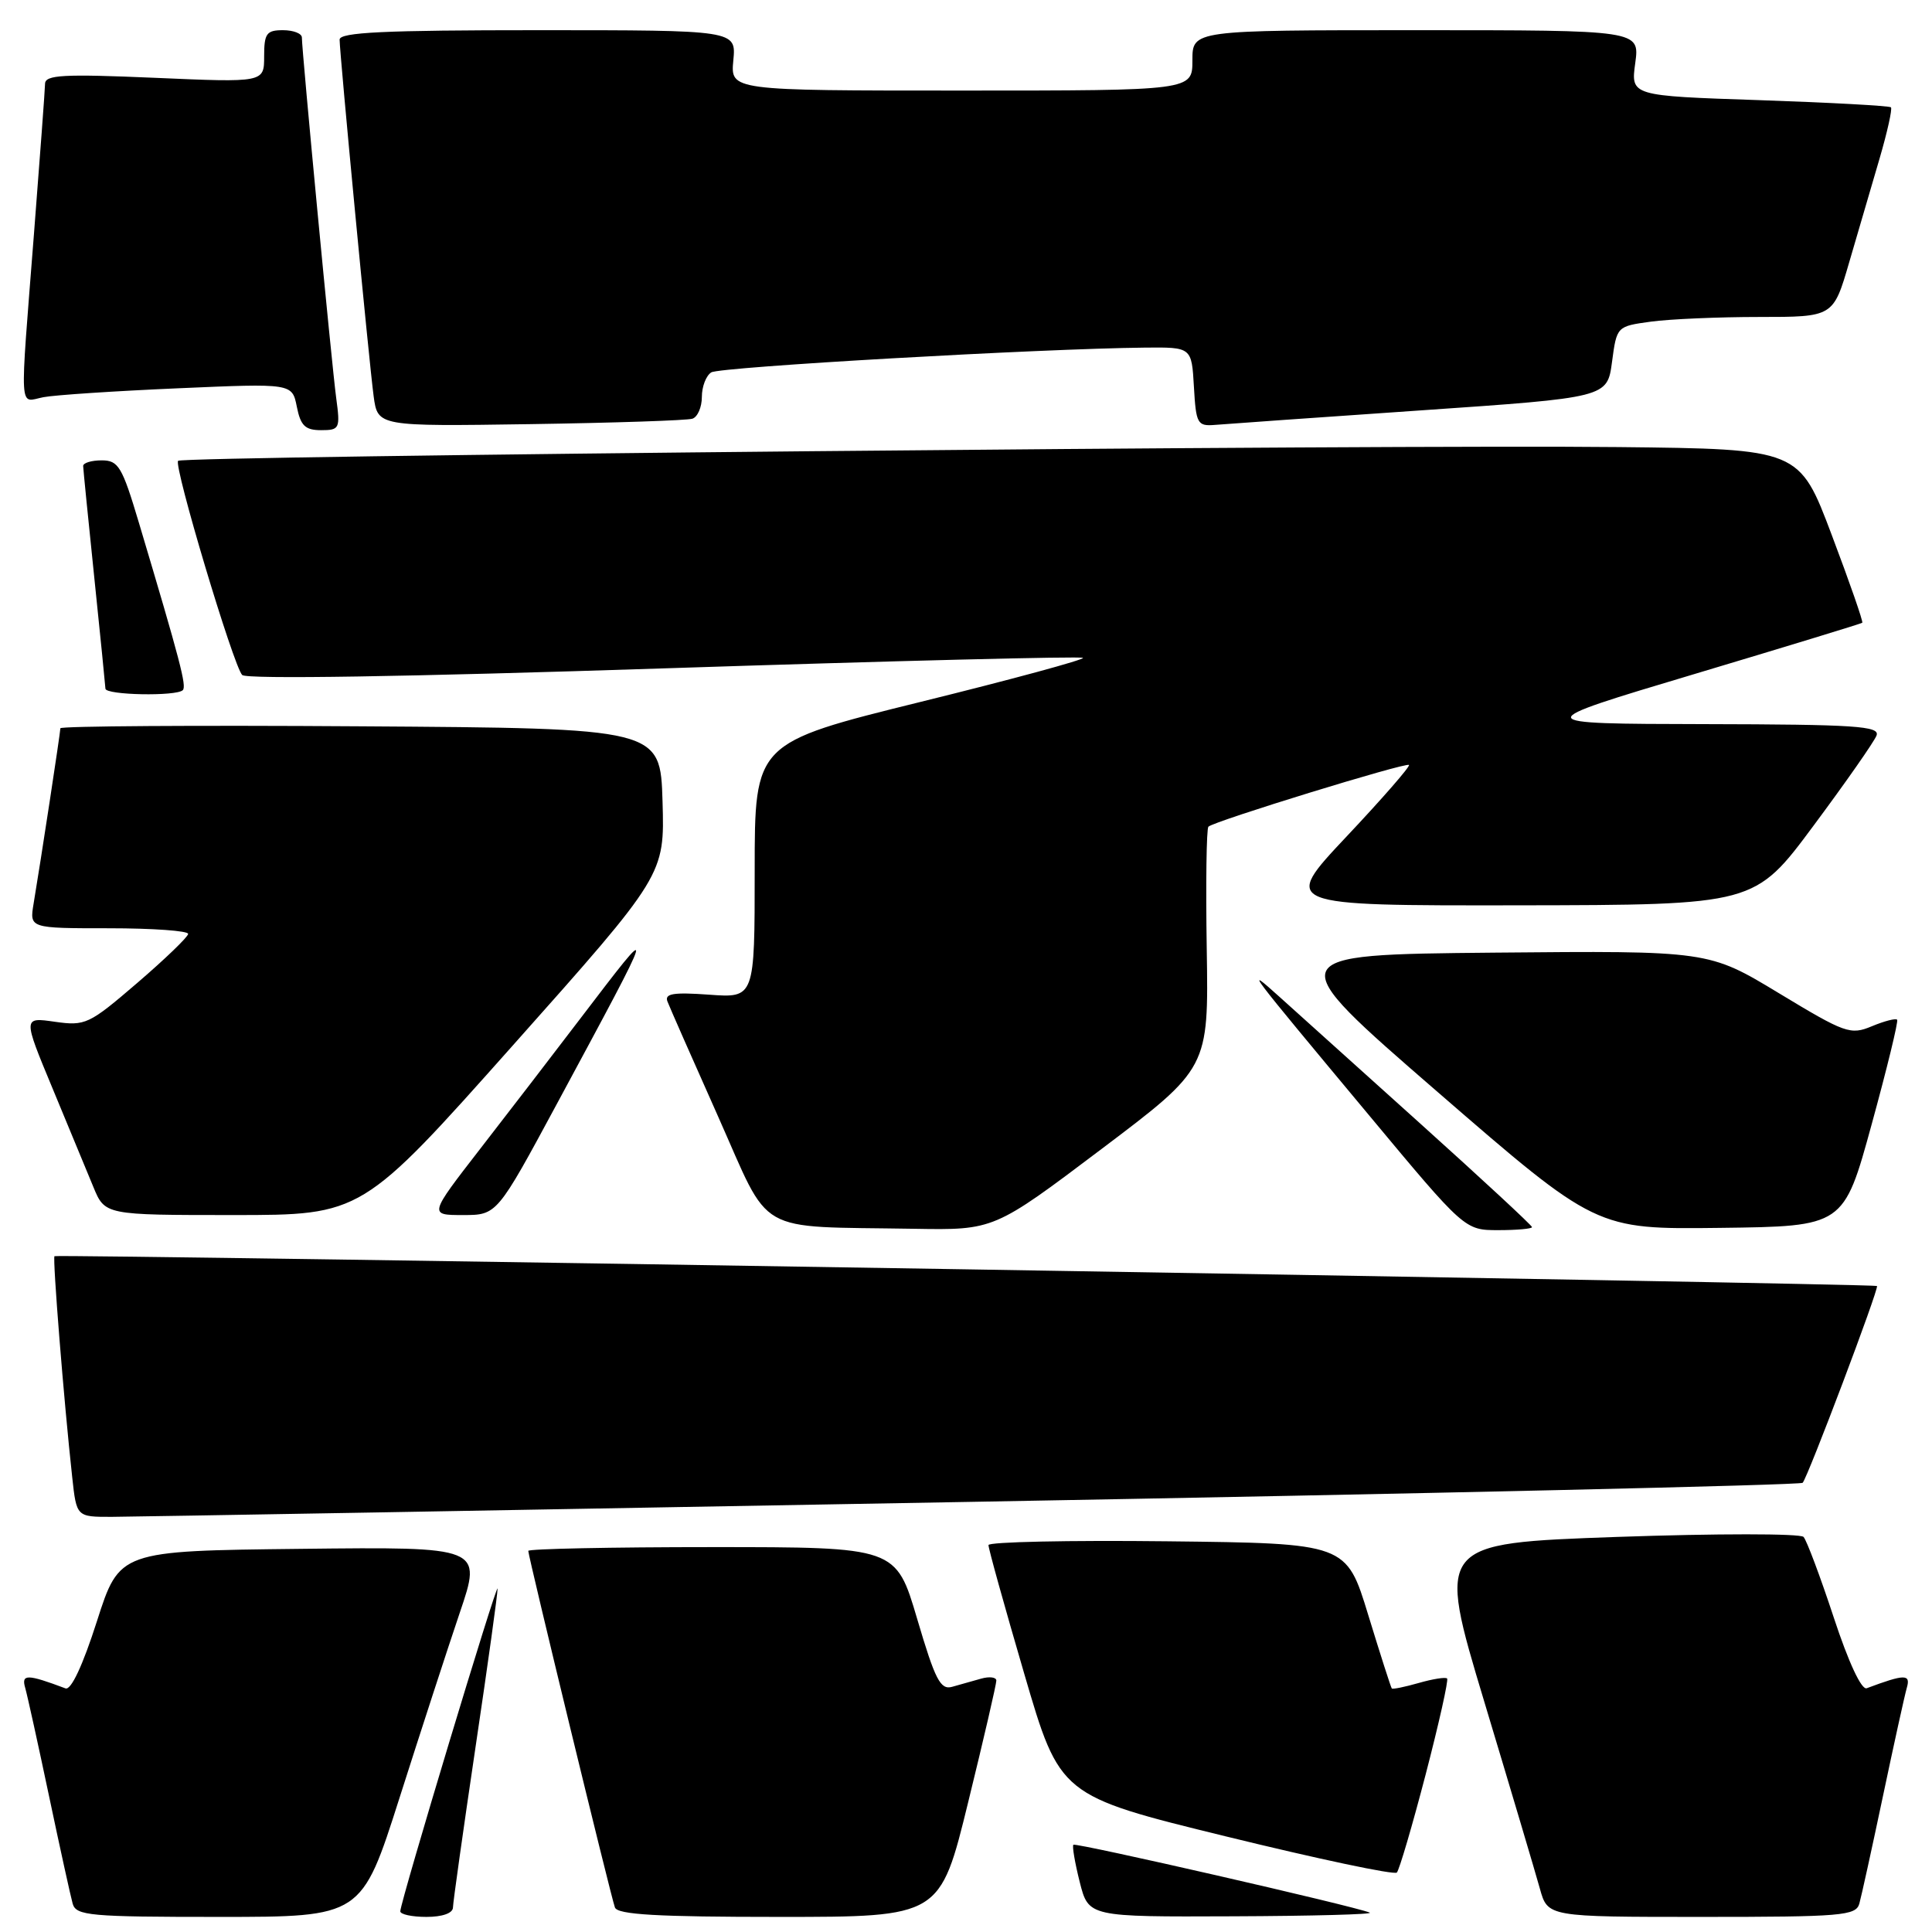 <?xml version="1.0" encoding="UTF-8" standalone="no"?>
<!DOCTYPE svg PUBLIC "-//W3C//DTD SVG 1.1//EN" "http://www.w3.org/Graphics/SVG/1.1/DTD/svg11.dtd" >
<svg xmlns="http://www.w3.org/2000/svg" xmlns:xlink="http://www.w3.org/1999/xlink" version="1.1" viewBox="0 0 256 256">
 <g >
 <path fill="currentColor"
d=" M 52.93 238.25 C 55.69 229.59 59.28 218.55 60.91 213.73 C 63.89 204.96 63.89 204.96 39.86 205.23 C 15.83 205.50 15.83 205.50 12.84 214.83 C 10.97 220.67 9.42 223.99 8.68 223.72 C 3.60 221.81 2.80 221.80 3.34 223.65 C 3.63 224.67 5.05 231.12 6.50 238.00 C 7.95 244.88 9.36 251.29 9.63 252.25 C 10.09 253.84 11.89 254.00 29.02 254.00 C 47.91 254.00 47.91 254.00 52.93 238.25 Z  M 60.02 252.75 C 60.03 252.06 61.38 242.50 63.01 231.50 C 64.65 220.50 65.96 211.05 65.93 210.50 C 65.88 209.50 53.11 251.82 53.04 253.25 C 53.02 253.66 54.58 254.00 56.50 254.00 C 58.62 254.00 60.01 253.51 60.02 252.75 Z  M 128.30 238.75 C 130.36 230.36 132.03 223.13 132.02 222.68 C 132.01 222.23 131.10 222.12 130.00 222.43 C 128.90 222.74 127.18 223.23 126.17 223.51 C 124.61 223.95 123.92 222.61 121.53 214.51 C 118.72 205.00 118.72 205.00 94.36 205.00 C 80.96 205.00 70.00 205.23 70.00 205.50 C 70.00 206.25 80.94 251.29 81.48 252.75 C 81.83 253.70 87.11 254.00 103.25 254.00 C 124.57 254.00 124.57 254.00 128.30 238.75 Z  M 181.50 253.43 C 179.47 252.58 142.54 244.13 142.23 244.44 C 142.05 244.61 142.43 246.84 143.07 249.38 C 144.24 254.00 144.24 254.00 163.37 253.92 C 173.89 253.88 182.05 253.66 181.50 253.43 Z  M 246.37 252.25 C 246.64 251.29 248.05 244.88 249.50 238.00 C 250.95 231.12 252.37 224.67 252.66 223.65 C 253.20 221.80 252.40 221.81 247.35 223.70 C 246.66 223.96 244.94 220.28 242.98 214.32 C 241.20 208.92 239.40 204.12 238.98 203.65 C 238.55 203.19 227.44 203.19 214.28 203.65 C 190.36 204.50 190.36 204.50 196.68 225.50 C 200.16 237.05 203.47 248.19 204.04 250.25 C 205.08 254.00 205.08 254.00 225.47 254.00 C 244.04 254.00 245.91 253.84 246.37 252.25 Z  M 188.90 235.15 C 190.67 228.35 191.95 222.62 191.75 222.41 C 191.54 222.20 189.85 222.47 188.00 223.00 C 186.15 223.53 184.54 223.86 184.42 223.73 C 184.30 223.60 182.90 219.22 181.30 214.00 C 178.40 204.50 178.40 204.50 154.70 204.23 C 141.66 204.08 130.99 204.31 130.98 204.73 C 130.96 205.15 133.09 212.80 135.70 221.72 C 140.44 237.94 140.44 237.94 162.47 243.34 C 174.59 246.31 184.76 248.47 185.09 248.12 C 185.41 247.78 187.13 241.94 188.90 235.15 Z  M 128.90 199.00 C 189.07 197.92 238.55 196.78 238.86 196.48 C 239.52 195.81 249.02 170.68 248.71 170.40 C 248.37 170.08 7.53 166.15 7.22 166.45 C 6.95 166.72 8.46 185.63 9.57 195.75 C 10.14 201.00 10.14 201.00 14.82 200.99 C 17.39 200.98 68.73 200.09 128.90 199.00 Z  M 145.93 152.27 C 160.15 141.54 160.15 141.54 159.90 125.78 C 159.76 117.12 159.86 109.81 160.12 109.54 C 160.86 108.81 186.31 100.98 186.70 101.36 C 186.88 101.55 183.16 105.82 178.42 110.85 C 169.81 120.00 169.81 120.00 201.16 119.96 C 232.50 119.91 232.50 119.91 240.30 109.41 C 244.59 103.64 248.35 98.26 248.65 97.46 C 249.13 96.21 245.89 95.99 225.86 95.95 C 202.50 95.90 202.50 95.90 224.50 89.32 C 236.60 85.70 246.62 82.64 246.76 82.52 C 246.91 82.40 245.09 77.17 242.72 70.90 C 238.42 59.50 238.42 59.50 214.46 59.24 C 183.75 58.90 24.24 60.43 23.60 61.06 C 22.98 61.68 30.91 88.19 32.09 89.44 C 32.64 90.02 53.89 89.68 88.03 88.56 C 118.31 87.57 143.27 86.94 143.50 87.17 C 143.73 87.40 134.04 90.03 121.96 93.01 C 100.00 98.44 100.00 98.44 100.00 115.34 C 100.00 132.24 100.00 132.24 93.96 131.80 C 89.23 131.46 88.04 131.65 88.44 132.70 C 88.72 133.43 91.74 140.30 95.16 147.96 C 102.26 163.89 99.75 162.46 121.11 162.82 C 131.71 163.00 131.71 163.00 145.93 152.27 Z  M 203.00 162.60 C 203.00 162.38 196.36 156.23 188.25 148.93 C 180.14 141.63 171.71 134.05 169.53 132.08 C 164.80 127.83 165.06 128.17 181.38 147.75 C 194.08 163.00 194.08 163.00 198.54 163.00 C 200.99 163.00 203.00 162.82 203.00 162.60 Z  M 248.00 149.00 C 250.04 141.57 251.56 135.33 251.38 135.12 C 251.21 134.90 249.70 135.29 248.04 135.98 C 245.19 137.17 244.51 136.92 235.71 131.60 C 226.40 125.97 226.40 125.97 197.95 126.23 C 169.50 126.50 169.50 126.50 190.50 144.70 C 211.50 162.90 211.50 162.90 227.90 162.70 C 244.30 162.50 244.30 162.50 248.00 149.00 Z  M 68.01 138.46 C 88.07 115.93 88.07 115.93 87.79 106.21 C 87.50 96.50 87.50 96.50 47.75 96.24 C 25.89 96.09 8.00 96.21 8.00 96.50 C 8.00 97.04 5.40 114.10 4.45 119.75 C 3.91 123.00 3.91 123.00 14.45 123.00 C 20.25 123.00 24.97 123.34 24.93 123.75 C 24.90 124.16 21.86 127.09 18.18 130.25 C 11.79 135.74 11.31 135.96 7.27 135.39 C 3.04 134.78 3.04 134.78 6.93 144.14 C 9.06 149.29 11.51 155.19 12.36 157.25 C 13.90 161.00 13.90 161.00 30.92 161.00 C 47.95 161.00 47.95 161.00 68.01 138.46 Z  M 73.80 146.25 C 87.23 121.33 87.20 121.46 76.87 135.00 C 73.31 139.68 67.34 147.44 63.61 152.25 C 56.83 161.00 56.83 161.00 61.34 161.00 C 65.85 161.00 65.85 161.00 73.80 146.25 Z  M 24.22 91.45 C 24.75 90.92 23.90 87.67 18.40 69.25 C 16.18 61.81 15.69 61.00 13.47 61.00 C 12.11 61.00 11.01 61.34 11.02 61.75 C 11.03 62.16 11.69 68.80 12.49 76.50 C 13.29 84.20 13.95 90.84 13.97 91.25 C 14.00 92.11 23.38 92.29 24.22 91.45 Z  M 44.55 52.75 C 43.97 48.48 40.00 6.79 40.00 4.97 C 40.00 4.44 38.88 4.00 37.50 4.00 C 35.31 4.00 35.00 4.44 35.00 7.47 C 35.00 10.94 35.00 10.94 20.50 10.31 C 8.42 9.79 6.00 9.92 5.97 11.09 C 5.96 11.87 5.29 20.82 4.50 31.00 C 2.60 55.35 2.48 53.26 5.75 52.63 C 7.26 52.34 15.30 51.81 23.60 51.45 C 38.71 50.79 38.71 50.79 39.33 53.89 C 39.83 56.41 40.44 57.00 42.54 57.00 C 45.00 57.00 45.10 56.80 44.55 52.75 Z  M 91.75 55.48 C 92.44 55.25 93.00 53.95 93.00 52.59 C 93.00 51.23 93.56 49.77 94.25 49.34 C 95.41 48.62 137.78 46.20 151.70 46.06 C 157.90 46.00 157.90 46.00 158.20 51.25 C 158.48 56.17 158.66 56.49 161.00 56.30 C 162.38 56.18 174.63 55.32 188.24 54.38 C 212.97 52.68 212.97 52.68 213.60 47.96 C 214.23 43.24 214.23 43.24 218.75 42.62 C 221.24 42.28 227.70 42.00 233.10 42.00 C 242.92 42.00 242.92 42.00 245.03 34.75 C 246.19 30.76 248.00 24.60 249.04 21.05 C 250.08 17.50 250.76 14.43 250.56 14.22 C 250.35 14.02 242.51 13.59 233.13 13.27 C 216.08 12.70 216.08 12.70 216.68 8.35 C 217.27 4.00 217.27 4.00 187.64 4.00 C 158.00 4.00 158.00 4.00 158.00 8.00 C 158.00 12.00 158.00 12.00 127.39 12.00 C 96.79 12.00 96.79 12.00 97.17 8.00 C 97.55 4.00 97.55 4.00 71.28 4.00 C 50.92 4.00 45.00 4.28 45.00 5.25 C 45.01 7.17 48.90 47.97 49.51 52.50 C 50.05 56.50 50.05 56.50 70.27 56.20 C 81.40 56.03 91.06 55.71 91.75 55.48 Z "/>
</g>
</svg>
